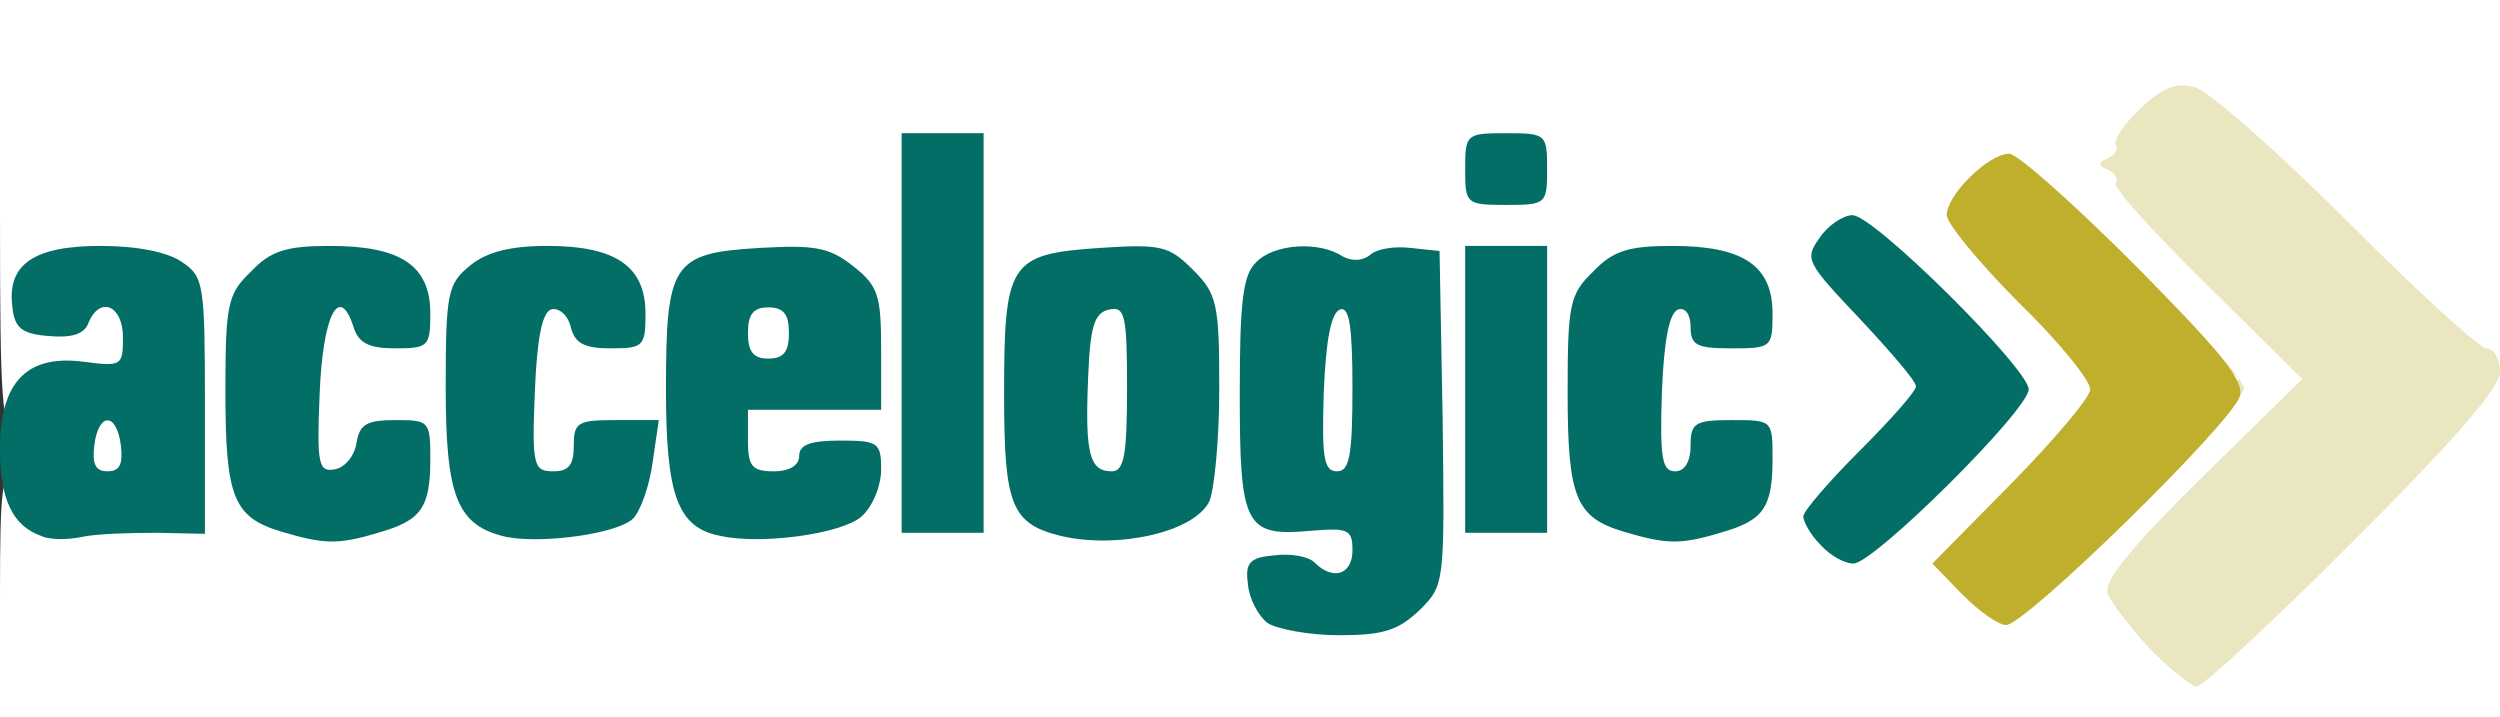 <?xml version="1.0" encoding="utf-8"?>
<!DOCTYPE svg PUBLIC "-//W3C//DTD SVG 20010904//EN" "http://www.w3.org/TR/2001/REC-SVG-20010904/DTD/svg10.dtd">
<svg version="1.0" xmlns="http://www.w3.org/2000/svg" width="244px" height="70px" viewBox="0 0 244 70" preserveAspectRatio="xMidYMid meet">
 <rect x="0" y="0" width="244" height="70" fill="#333333" stroke="none"/>
 <g fill="#ffffff">
  <path d="M0 58 c0 -10.5 0.2 -12 1.6 -12 0.9 0 2.3 0.8 3 1.8 1.2 1.5 1.3 1 1.3 -3.8 0 -4.8 -0.1 -5.3 -1.3 -3.7 -0.7 0.9 -2.1 1.7 -3 1.7 -1.4 0 -1.6 -2.2 -1.6 -21 l0 -21 122 0 122 0 0 35 0 35 -122 0 -122 0 0 -12z m226.3 -33.2 l-12.8 -12.8 -2 2 -2 2.1 9.3 9.1 c12 11.8 12 11.8 0.2 23.4 l-9 8.8 2.2 2.3 2.2 2.4 12.3 -12.3 12.3 -12.3 -12.7 -12.7z m-88.3 15.9 c0 -9.8 -0.3 -12.8 -1.2 -12.5 -1 0.4 -1.4 4.4 -1.5 14.9 -0.2 12.9 -0.1 14.2 1.2 12.5 1.2 -1.5 1.5 -5 1.5 -14.9z m67.5 6.3 l9 -9 -9.2 -9.2 c-5.1 -5.1 -9.6 -8.9 -10 -8.5 -0.4 0.4 2.1 3.6 5.5 7 5.8 5.8 6.2 6.6 6.2 10.8 0 4.1 -0.4 4.9 -6 10.4 -5.7 5.6 -7 7.5 -5.2 7.5 0.4 0 4.8 -4.1 9.7 -9z m-188.5 -7.4 c0 -5.3 -0.4 -9.8 -1 -10.1 -0.6 -0.4 -1 3 -1 9.4 0 6.1 0.4 10.1 1 10.1 0.6 0 1 -3.8 1 -9.4z m76 -7.1 c0 -10.3 -0.4 -16.5 -1 -16.5 -0.6 0 -1 6.2 -1 16.5 0 10.3 0.4 16.5 1 16.5 0.6 0 1 -6.2 1 -16.5z m55 5.5 c0 -6.7 -0.4 -11 -1 -11 -0.6 0 -1 4.3 -1 11 0 6.7 0.4 11 1 11 0.6 0 1 -4.3 1 -11z m-120 0.3 c-0.1 -8.8 -0.2 -9.6 -1.5 -7.9 -2.5 3.3 -1.6 17.6 1 17.6 0.3 0 0.5 -4.4 0.5 -9.7z m88 0.2 c0 -3.8 -0.5 -6.8 -1.5 -8.1 -1.3 -1.7 -1.4 -0.9 -1.4 8.1 0 9 0.1 9.8 1.4 8.1 1 -1.3 1.5 -4.3 1.5 -8.1z m10 -0.7 c0 -7 -0.3 -9.8 -1 -8.8 -1.8 2.7 -1.2 19 0.7 19 0.2 0 0.3 -4.6 0.3 -10.2z m33 0.5 c-0.1 -8.8 -0.2 -9.6 -1.5 -7.9 -2.5 3.3 -1.6 17.6 1 17.6 0.3 0 0.5 -4.4 0.5 -9.7z m11 6.5 c0 -0.5 -0.4 -0.8 -1 -0.8 -0.5 0 -1 1 -1 2.3 0 1.8 0.2 1.9 1 0.7 0.5 -0.8 1 -1.8 1 -2.2z m-121 -7 c0 -7 -0.3 -8.9 -1.2 -8 -2.4 2.4 -1.9 17.2 0.7 17.2 0.3 0 0.5 -4.1 0.5 -9.2z m21 0 c0 -6.4 -0.3 -8.8 -1 -7.8 -1.6 2.5 -1.1 17 0.6 17 0.2 0 0.4 -4.2 0.4 -9.2z m33 0 c0 -6.4 -0.3 -8.8 -1 -7.8 -1.8 2.7 -1.2 17 0.7 17 0.2 0 0.3 -4.2 0.3 -9.2z m88.7 -1.5 c-1.6 -1.6 -1.7 -1.5 -1.7 1.7 0 3.2 0.1 3.3 1.7 1.7 1.6 -1.6 1.6 -1.8 0 -3.4z m-108.7 -2.2 c0 -1.6 -0.7 -3.4 -1.5 -4.1 -1.3 -1.1 -1.5 -0.7 -1.5 2.9 0 3 0.4 4.1 1.5 4.1 1 0 1.5 -1 1.5 -2.9z"/>
 </g>
 <g fill="#036e66">
  <path d="M123.7 60.8 c-0.9 -0.7 -1.8 -2.4 -1.9 -3.8 -0.3 -2.1 0.2 -2.6 2.6 -2.8 1.6 -0.2 3.3 0.1 3.9 0.7 1.8 1.8 3.7 1.2 3.7 -1.2 0 -2 -0.4 -2.2 -4 -1.9 -6.5 0.6 -7 -0.4 -7 -13.4 0 -8.9 0.3 -11.6 1.6 -12.8 1.7 -1.8 6.1 -2.1 8.4 -0.6 0.9 0.5 1.9 0.5 2.7 -0.1 0.6 -0.6 2.4 -0.9 4 -0.7 l2.8 0.3 0.3 16.3 c0.2 16.1 0.2 16.3 -2.2 18.7 -2.1 2 -3.5 2.5 -7.9 2.5 -2.9 0 -6.1 -0.6 -7 -1.2z m8.3 -22.9 c0 -6 -0.3 -8 -1.2 -7.7 -0.9 0.3 -1.4 3.1 -1.6 8.1 -0.2 6.4 0 7.7 1.3 7.7 1.2 0 1.5 -1.5 1.5 -8.1z"/>
  <path d="M177.7 53.2 c-1 -1 -1.7 -2.3 -1.7 -2.8 0 -0.5 2.5 -3.4 5.5 -6.4 3 -3 5.5 -5.8 5.5 -6.3 0 -0.5 -2.5 -3.4 -5.5 -6.6 -5.2 -5.5 -5.4 -5.8 -3.9 -7.9 0.8 -1.2 2.3 -2.2 3.2 -2.2 2.1 0 17.2 15 17.2 17 0 2 -15.1 17 -17.1 17 -0.9 0 -2.3 -0.8 -3.2 -1.8z"/>
  <path d="M4 52.3 c-2.8 -1 -4 -3.6 -4 -8.5 0 -6.5 2.6 -9.2 8.1 -8.5 3.8 0.5 3.9 0.4 3.9 -2.4 0 -3.1 -2.3 -4.1 -3.4 -1.3 -0.4 1 -1.6 1.4 -3.8 1.2 -2.7 -0.2 -3.4 -0.8 -3.6 -2.9 -0.5 -4.1 2.1 -5.9 8.6 -5.9 3.6 0 6.6 0.6 8 1.6 2.1 1.4 2.2 2.2 2.2 14 l0 12.5 -4.7 -0.1 c-2.7 0 -5.9 0.1 -7.3 0.4 -1.4 0.3 -3.2 0.3 -4 -0.1z m7.8 -8.8 c-0.4 -3.3 -2.2 -3.3 -2.6 0 -0.2 1.8 0.1 2.5 1.3 2.5 1.2 0 1.5 -0.7 1.3 -2.5z"/>
  <path d="M27.5 51.9 c-4.7 -1.4 -5.5 -3.3 -5.5 -13.6 0 -8.6 0.2 -9.6 2.5 -11.8 1.9 -2 3.4 -2.5 7.7 -2.5 6.9 0 9.8 1.9 9.8 6.6 0 3.2 -0.2 3.4 -3.4 3.4 -2.6 0 -3.6 -0.5 -4.1 -2.1 -1.4 -4.3 -3 -1.1 -3.3 6.5 -0.3 7 -0.1 7.7 1.5 7.4 1 -0.2 1.9 -1.3 2.1 -2.6 0.3 -1.8 1 -2.2 3.8 -2.2 3.3 0 3.4 0.1 3.4 3.8 0 4.8 -0.9 6 -5.1 7.2 -4 1.2 -5.3 1.1 -9.4 -0.1z"/>
  <path d="M49.4 52.4 c-4.8 -1.1 -5.9 -3.9 -5.9 -14.6 0 -9.3 0.2 -10.1 2.4 -11.9 1.6 -1.3 3.9 -1.9 7.5 -1.9 6.7 0 9.6 2 9.6 6.6 0 3.2 -0.2 3.4 -3.4 3.4 -2.6 0 -3.5 -0.5 -3.9 -2.1 -0.3 -1.2 -1.2 -1.9 -1.9 -1.7 -0.9 0.3 -1.4 2.9 -1.6 8.1 -0.3 7.2 -0.1 7.7 1.8 7.7 1.5 0 2 -0.6 2 -2.5 0 -2.3 0.4 -2.5 4.1 -2.5 l4.2 0 -0.6 4.1 c-0.3 2.3 -1.2 4.8 -1.9 5.5 -1.5 1.5 -8.9 2.5 -12.4 1.8z"/>
  <path d="M70.3 52.3 c-4.2 -0.8 -5.3 -4 -5.3 -14.3 0 -12.3 0.6 -13.3 9.1 -13.8 5.4 -0.3 6.8 -0.1 9.2 1.8 2.4 1.9 2.7 2.8 2.7 8.1 l0 5.9 -6.5 0 -6.5 0 0 3 c0 2.5 0.4 3 2.5 3 1.6 0 2.5 -0.6 2.5 -1.5 0 -1.1 1.1 -1.5 4 -1.5 3.7 0 4 0.2 4 2.8 0 1.6 -0.8 3.6 -1.9 4.6 -1.9 1.7 -9.8 2.8 -13.8 1.9z m6.7 -19.8 c0 -1.8 -0.5 -2.5 -2 -2.5 -1.5 0 -2 0.7 -2 2.5 0 1.8 0.5 2.5 2 2.5 1.5 0 2 -0.7 2 -2.5z"/>
  <path d="M103.5 52.3 c-4.8 -1.2 -5.5 -3 -5.5 -13.8 0 -12.9 0.5 -13.7 9.3 -14.3 6 -0.4 6.8 -0.2 9.1 2.1 2.4 2.4 2.6 3.3 2.6 11.7 0 5 -0.5 10 -1 11 -1.6 3 -9 4.6 -14.5 3.3z m6.5 -14.4 c0 -7.1 -0.2 -8 -1.7 -7.7 -1.5 0.3 -1.9 1.6 -2.1 6.7 -0.3 7.3 0.1 9.1 2.3 9.1 1.2 0 1.5 -1.5 1.5 -8.1z"/>
  <path d="M158.5 51.9 c-4.7 -1.4 -5.5 -3.3 -5.5 -13.6 0 -8.6 0.2 -9.6 2.5 -11.8 1.9 -2 3.4 -2.5 7.7 -2.5 6.9 0 9.8 1.9 9.8 6.6 0 3.3 -0.1 3.4 -4 3.4 -3.4 0 -4 -0.3 -4 -2.1 0 -1.2 -0.5 -1.9 -1.2 -1.7 -0.9 0.3 -1.4 3.1 -1.6 8.1 -0.2 6.4 0 7.7 1.3 7.7 0.9 0 1.5 -0.9 1.5 -2.5 0 -2.2 0.4 -2.5 4 -2.5 4 0 4 0 4 3.8 0 4.8 -0.9 6 -5.1 7.2 -4 1.2 -5.3 1.1 -9.4 -0.1z"/>
  <path d="M88 32.5 l0 -19.5 4 0 4 0 0 19.5 0 19.5 -4 0 -4 0 0 -19.5z"/>
  <path d="M143 38 l0 -14 4 0 4 0 0 14 0 14 -4 0 -4 0 0 -14z"/>
  <path d="M143 16.5 c0 -3.4 0.1 -3.5 4 -3.5 3.9 0 4 0.1 4 3.5 0 3.4 -0.1 3.5 -4 3.5 -3.9 0 -4 -0.1 -4 -3.5z"/>
 </g>
 <g fill="#e9e6c0">
  <path d="M209.8 63.3 c-1.9 -2.1 -3.8 -4.5 -4.1 -5.4 -0.4 -1.2 2.4 -4.6 9.2 -11.3 l9.8 -9.6 -9.3 -9.2 c-5.1 -5 -9.1 -9.4 -8.9 -9.9 0.3 -0.4 -0.1 -1 -0.7 -1.3 -1.1 -0.5 -1.1 -0.7 0 -1.2 0.6 -0.3 1 -0.9 0.7 -1.3 -0.2 -0.5 0.8 -2 2.4 -3.5 2.1 -2 3.4 -2.6 5.3 -2.1 1.4 0.4 8 6.2 14.9 13.1 6.8 6.8 12.9 12.4 13.6 12.4 0.7 0 1.3 1 1.3 2.3 0 1.5 -4.3 6.5 -14.3 16.5 -7.8 7.8 -14.7 14.2 -15.3 14.2 -0.5 0 -2.6 -1.7 -4.6 -3.7z"/>
  <path d="M202 55 c0 -0.8 3.7 -5.2 8.2 -9.7 l8.3 -8.3 -8 -8.2 -8 -8.3 8.3 8 c4.5 4.4 8.2 8.6 8.2 9.4 0 0.7 -3.8 5.3 -8.5 10 -4.7 4.7 -8.5 7.9 -8.5 7.1z"/>
 </g>
 <g fill="#c0af2c">
  <path d="M191.5 58 l-2.9 -3 7.7 -7.8 c4.2 -4.3 7.7 -8.4 7.7 -9.2 0 -0.9 -3.1 -4.7 -7 -8.5 -3.8 -3.8 -7 -7.7 -7 -8.5 0 -2 4.1 -6 6.1 -6 0.8 0 6.3 4.9 12.3 10.9 8.4 8.5 10.7 11.3 10.2 12.8 -0.8 2.6 -20.9 22.3 -22.8 22.3 -0.8 0 -2.7 -1.4 -4.3 -3z"/>
 </g>
</svg>